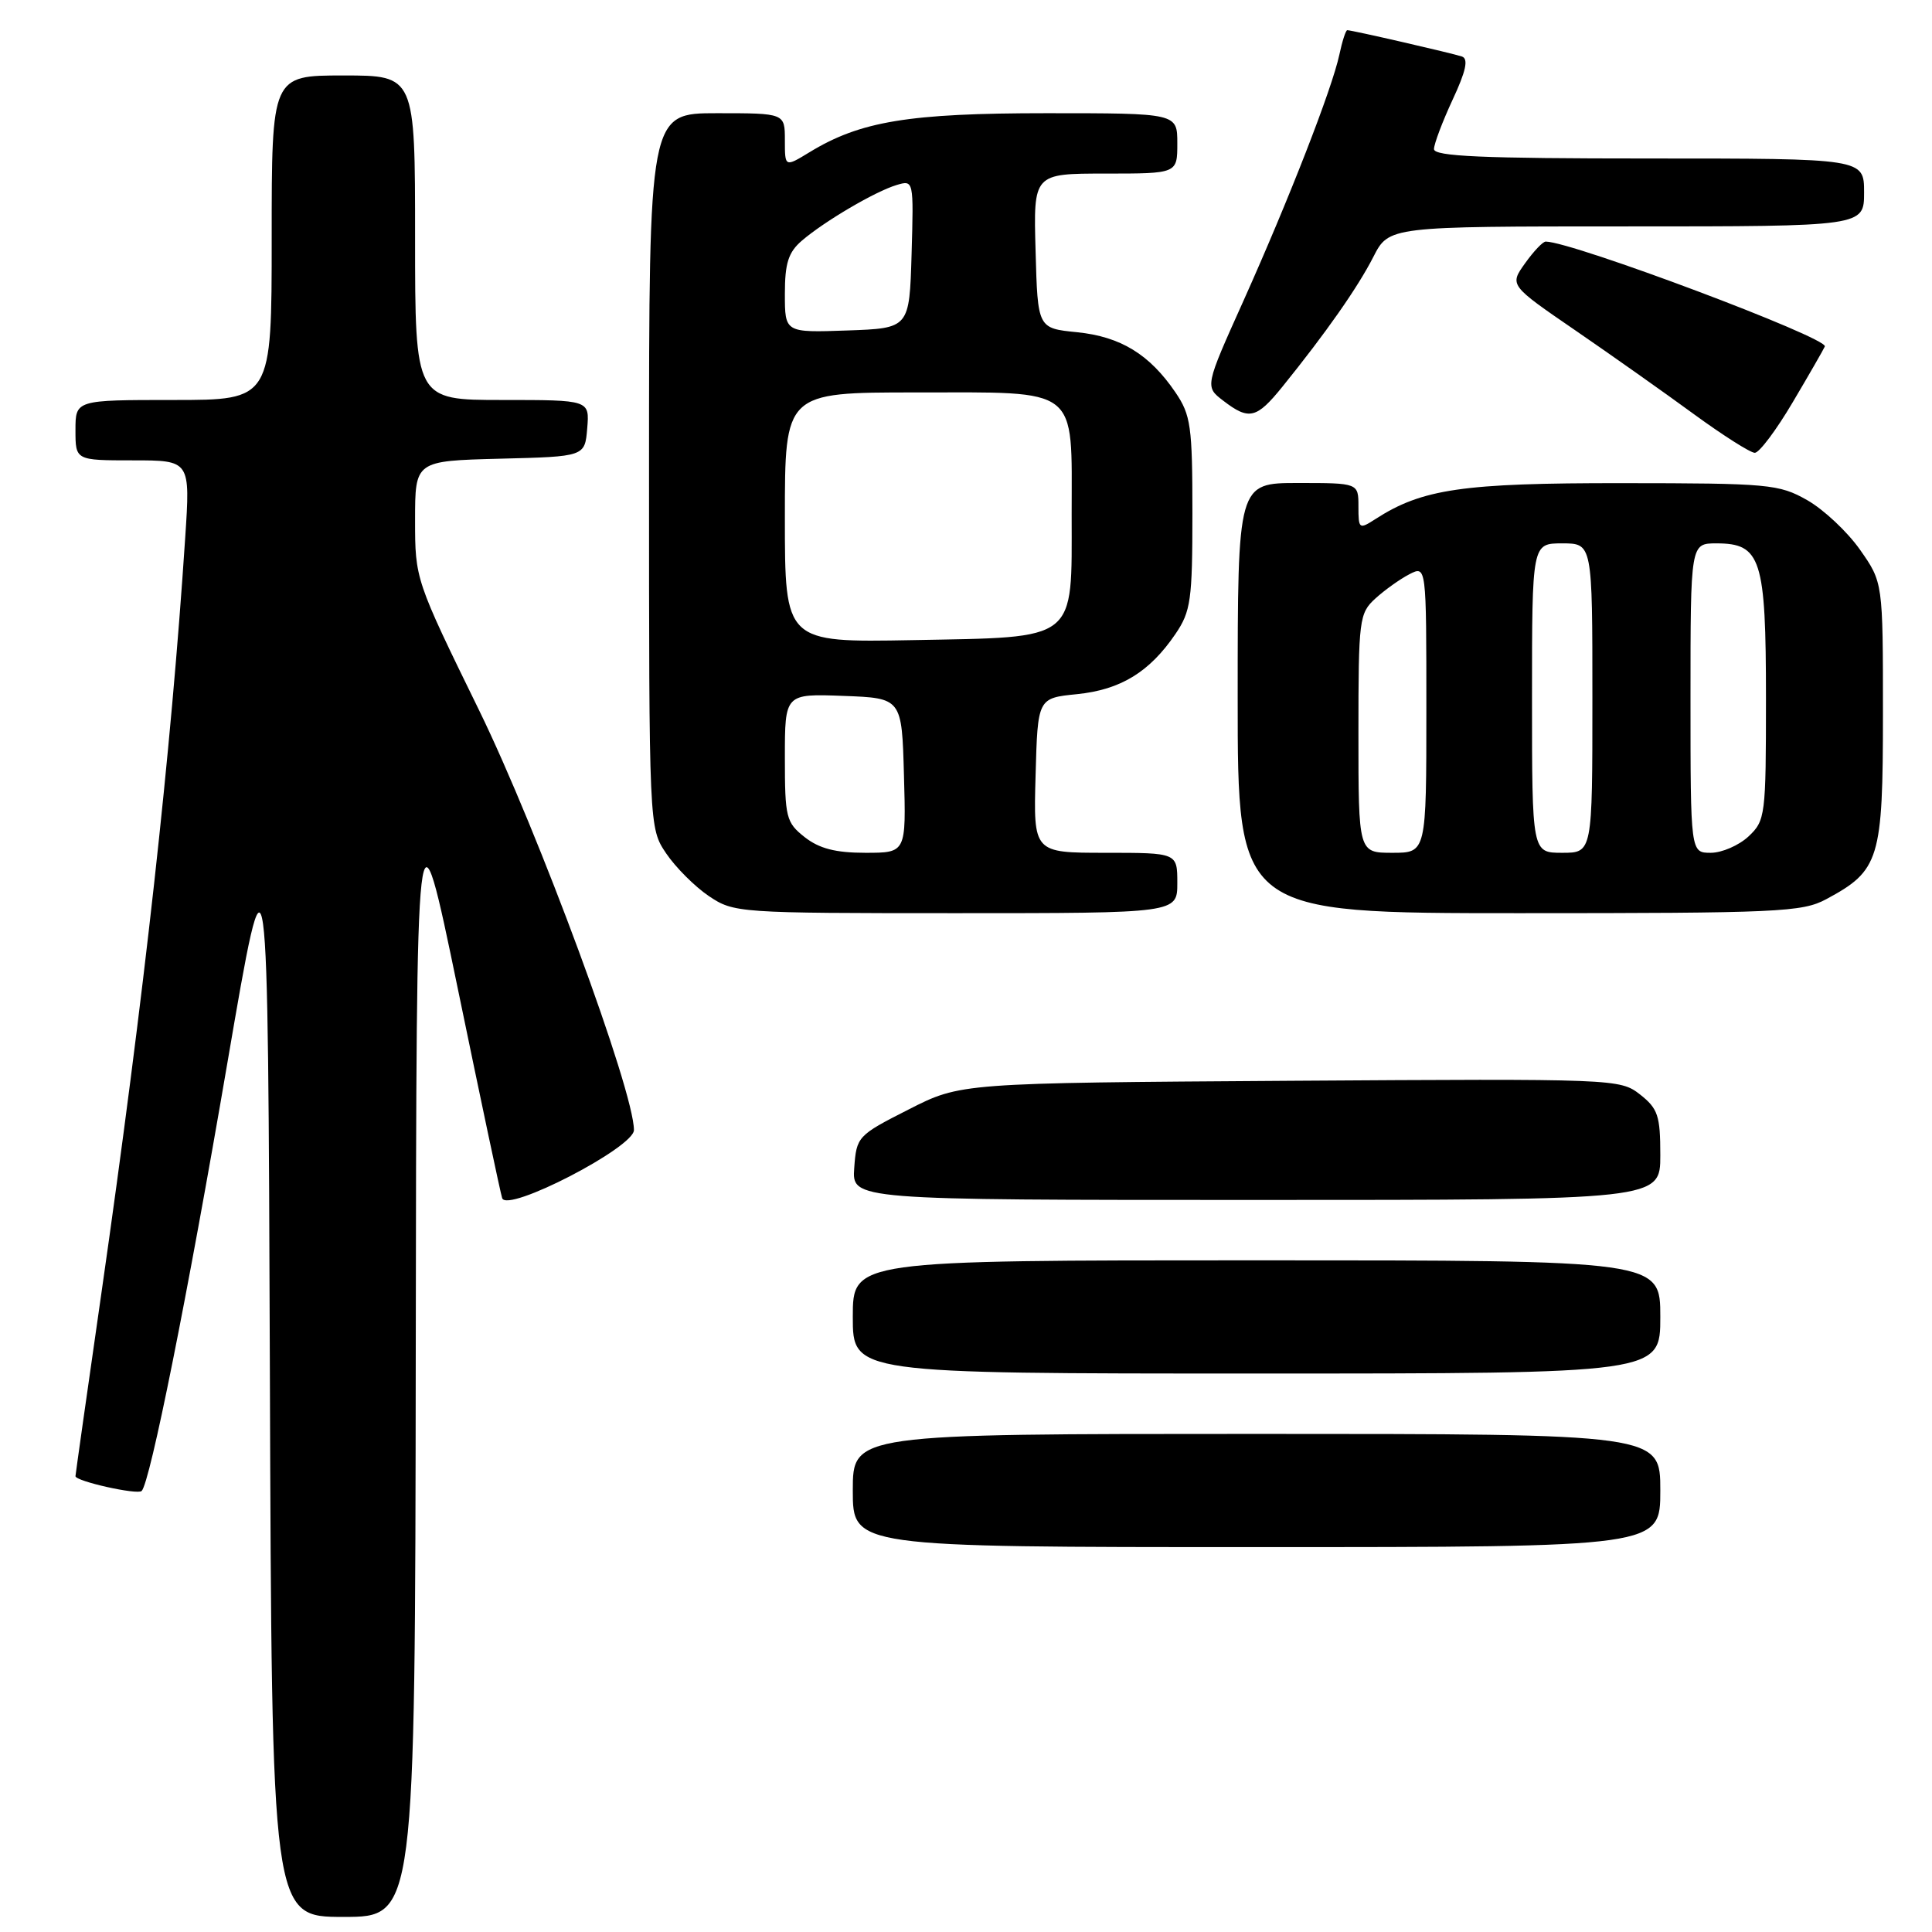 <?xml version="1.0" encoding="UTF-8" standalone="no"?>
<!DOCTYPE svg PUBLIC "-//W3C//DTD SVG 1.1//EN" "http://www.w3.org/Graphics/SVG/1.1/DTD/svg11.dtd" >
<svg xmlns="http://www.w3.org/2000/svg" xmlns:xlink="http://www.w3.org/1999/xlink" version="1.1" viewBox="0 0 256 256">
 <g >
 <path fill="currentColor"
d=" M 55.09 179.25 C 55.18 104.50 55.18 104.50 60.66 131.00 C 63.67 145.57 66.31 158.07 66.54 158.76 C 67.18 160.74 84.00 152.05 84.00 149.74 C 84.00 144.53 71.33 110.19 63.49 94.13 C 55.03 76.84 55.00 76.74 55.00 68.92 C 55.00 61.07 55.00 61.07 66.25 60.78 C 77.50 60.50 77.50 60.50 77.81 56.75 C 78.12 53.00 78.12 53.00 66.56 53.00 C 55.00 53.00 55.00 53.00 55.00 31.50 C 55.00 10.00 55.00 10.00 45.50 10.00 C 36.00 10.00 36.00 10.00 36.00 31.50 C 36.00 53.00 36.00 53.00 23.00 53.00 C 10.00 53.00 10.00 53.00 10.00 57.00 C 10.00 61.00 10.00 61.00 17.61 61.00 C 25.22 61.00 25.22 61.00 24.54 71.25 C 22.66 99.81 19.12 131.71 13.43 171.39 C 11.54 184.53 10.00 195.42 10.00 195.60 C 10.00 196.27 18.22 198.11 18.77 197.56 C 19.89 196.44 24.83 171.79 30.11 140.95 C 35.50 109.50 35.50 109.50 35.76 181.75 C 36.01 254.00 36.01 254.00 45.51 254.00 C 55.00 254.00 55.00 254.00 55.09 179.25 Z  M 156.00 117.00 C 156.00 113.00 156.00 113.00 146.47 113.00 C 136.93 113.00 136.93 113.00 137.22 102.75 C 137.50 92.50 137.50 92.50 142.71 91.98 C 148.49 91.39 152.31 89.06 155.75 84.01 C 157.79 81.01 158.00 79.53 158.00 68.00 C 158.00 56.47 157.79 54.99 155.75 51.99 C 152.31 46.94 148.49 44.61 142.71 44.02 C 137.50 43.50 137.50 43.50 137.22 33.25 C 136.93 23.00 136.93 23.00 146.47 23.00 C 156.00 23.00 156.00 23.00 156.00 19.00 C 156.00 15.00 156.00 15.00 138.68 15.00 C 120.41 15.00 113.99 16.06 107.25 20.18 C 104.00 22.16 104.00 22.16 104.00 18.58 C 104.00 15.00 104.00 15.00 95.00 15.00 C 86.00 15.00 86.00 15.00 86.00 62.35 C 86.00 109.70 86.00 109.70 88.27 113.08 C 89.52 114.93 92.07 117.48 93.92 118.73 C 97.24 120.96 97.77 121.00 126.65 121.00 C 156.00 121.00 156.00 121.00 156.00 117.00 Z  M 241.98 119.15 C 249.06 115.35 249.50 113.91 249.50 94.51 C 249.50 77.17 249.50 77.17 246.46 72.84 C 244.79 70.46 241.64 67.51 239.46 66.27 C 235.72 64.15 234.38 64.03 214.93 64.02 C 193.79 64.00 188.44 64.78 182.25 68.78 C 180.09 70.17 180.00 70.11 180.00 67.12 C 180.00 64.00 180.00 64.00 172.00 64.00 C 164.00 64.00 164.00 64.00 164.00 92.50 C 164.00 121.00 164.00 121.00 201.27 121.00 C 235.62 121.00 238.80 120.86 241.98 119.15 Z  M 237.54 53.31 C 239.72 49.63 241.63 46.30 241.80 45.91 C 242.28 44.78 208.40 32.05 204.82 32.01 C 204.44 32.00 203.21 33.30 202.07 34.90 C 200.01 37.79 200.01 37.79 208.76 43.79 C 213.57 47.09 220.64 52.09 224.48 54.90 C 228.32 57.70 231.94 60.00 232.52 60.00 C 233.11 60.00 235.37 56.99 237.54 53.31 Z  M 169.92 51.25 C 175.70 44.10 179.91 38.09 181.97 34.05 C 184.04 30.00 184.04 30.00 215.52 30.00 C 247.00 30.00 247.00 30.00 247.00 25.50 C 247.00 21.00 247.00 21.00 218.50 21.00 C 196.36 21.00 190.00 20.72 190.01 19.75 C 190.02 19.06 191.13 16.12 192.48 13.21 C 194.25 9.42 194.60 7.80 193.72 7.49 C 192.46 7.06 179.15 4.00 178.52 4.00 C 178.32 4.00 177.85 5.46 177.47 7.25 C 176.50 11.77 170.82 26.36 164.76 39.87 C 159.65 51.23 159.65 51.23 162.08 53.09 C 165.50 55.72 166.49 55.49 169.92 51.25 Z  M 113.00 197.50 C 113.00 190.00 113.00 190.00 166.50 190.00 C 220.00 190.00 220.00 190.00 220.00 197.50 C 220.00 205.00 220.00 205.00 166.50 205.00 C 113.00 205.00 113.00 205.00 113.00 197.50 Z  M 113.00 174.50 C 113.00 167.00 113.00 167.00 166.50 167.00 C 220.00 167.00 220.00 167.00 220.00 174.50 C 220.00 182.00 220.00 182.00 166.50 182.00 C 113.00 182.00 113.00 182.00 113.00 174.50 Z  M 113.19 154.76 C 113.49 150.60 113.64 150.44 120.40 147.01 C 127.29 143.50 127.29 143.50 170.96 143.21 C 214.10 142.93 214.66 142.95 217.32 145.03 C 219.69 146.90 220.00 147.83 220.00 153.07 C 220.00 159.00 220.00 159.00 166.44 159.00 C 112.89 159.00 112.89 159.00 113.19 154.76 Z  M 106.63 110.93 C 104.16 108.98 104.00 108.34 104.00 100.39 C 104.00 91.92 104.00 91.92 111.75 92.21 C 119.50 92.50 119.50 92.50 119.78 102.75 C 120.07 113.00 120.07 113.00 114.67 113.00 C 110.72 113.00 108.56 112.44 106.63 110.93 Z  M 104.00 68.57 C 104.00 52.00 104.00 52.00 121.35 52.00 C 143.22 52.00 142.00 51.04 142.00 68.17 C 142.00 85.16 142.96 84.40 120.90 84.82 C 104.00 85.13 104.00 85.13 104.00 68.57 Z  M 104.00 38.95 C 104.00 34.87 104.46 33.43 106.25 31.89 C 109.27 29.30 115.97 25.37 118.79 24.52 C 121.07 23.84 121.07 23.84 120.79 33.67 C 120.50 43.50 120.50 43.50 112.25 43.79 C 104.00 44.08 104.00 44.08 104.00 38.95 Z  M 180.00 97.17 C 180.00 82.04 180.10 81.26 182.25 79.30 C 183.49 78.17 185.51 76.73 186.75 76.09 C 189.00 74.93 189.00 74.93 189.00 93.96 C 189.00 113.00 189.00 113.00 184.50 113.00 C 180.00 113.00 180.00 113.00 180.00 97.17 Z  M 203.00 92.50 C 203.00 72.00 203.00 72.00 207.00 72.00 C 211.00 72.00 211.00 72.00 211.00 92.50 C 211.00 113.00 211.00 113.00 207.00 113.00 C 203.00 113.00 203.00 113.00 203.00 92.50 Z  M 224.00 92.50 C 224.00 72.00 224.00 72.00 227.44 72.00 C 233.35 72.00 234.00 74.04 234.00 92.55 C 234.00 108.09 233.92 108.73 231.69 110.83 C 230.41 112.02 228.16 113.00 226.69 113.00 C 224.00 113.00 224.00 113.00 224.00 92.50 Z "/>
</g>
</svg>